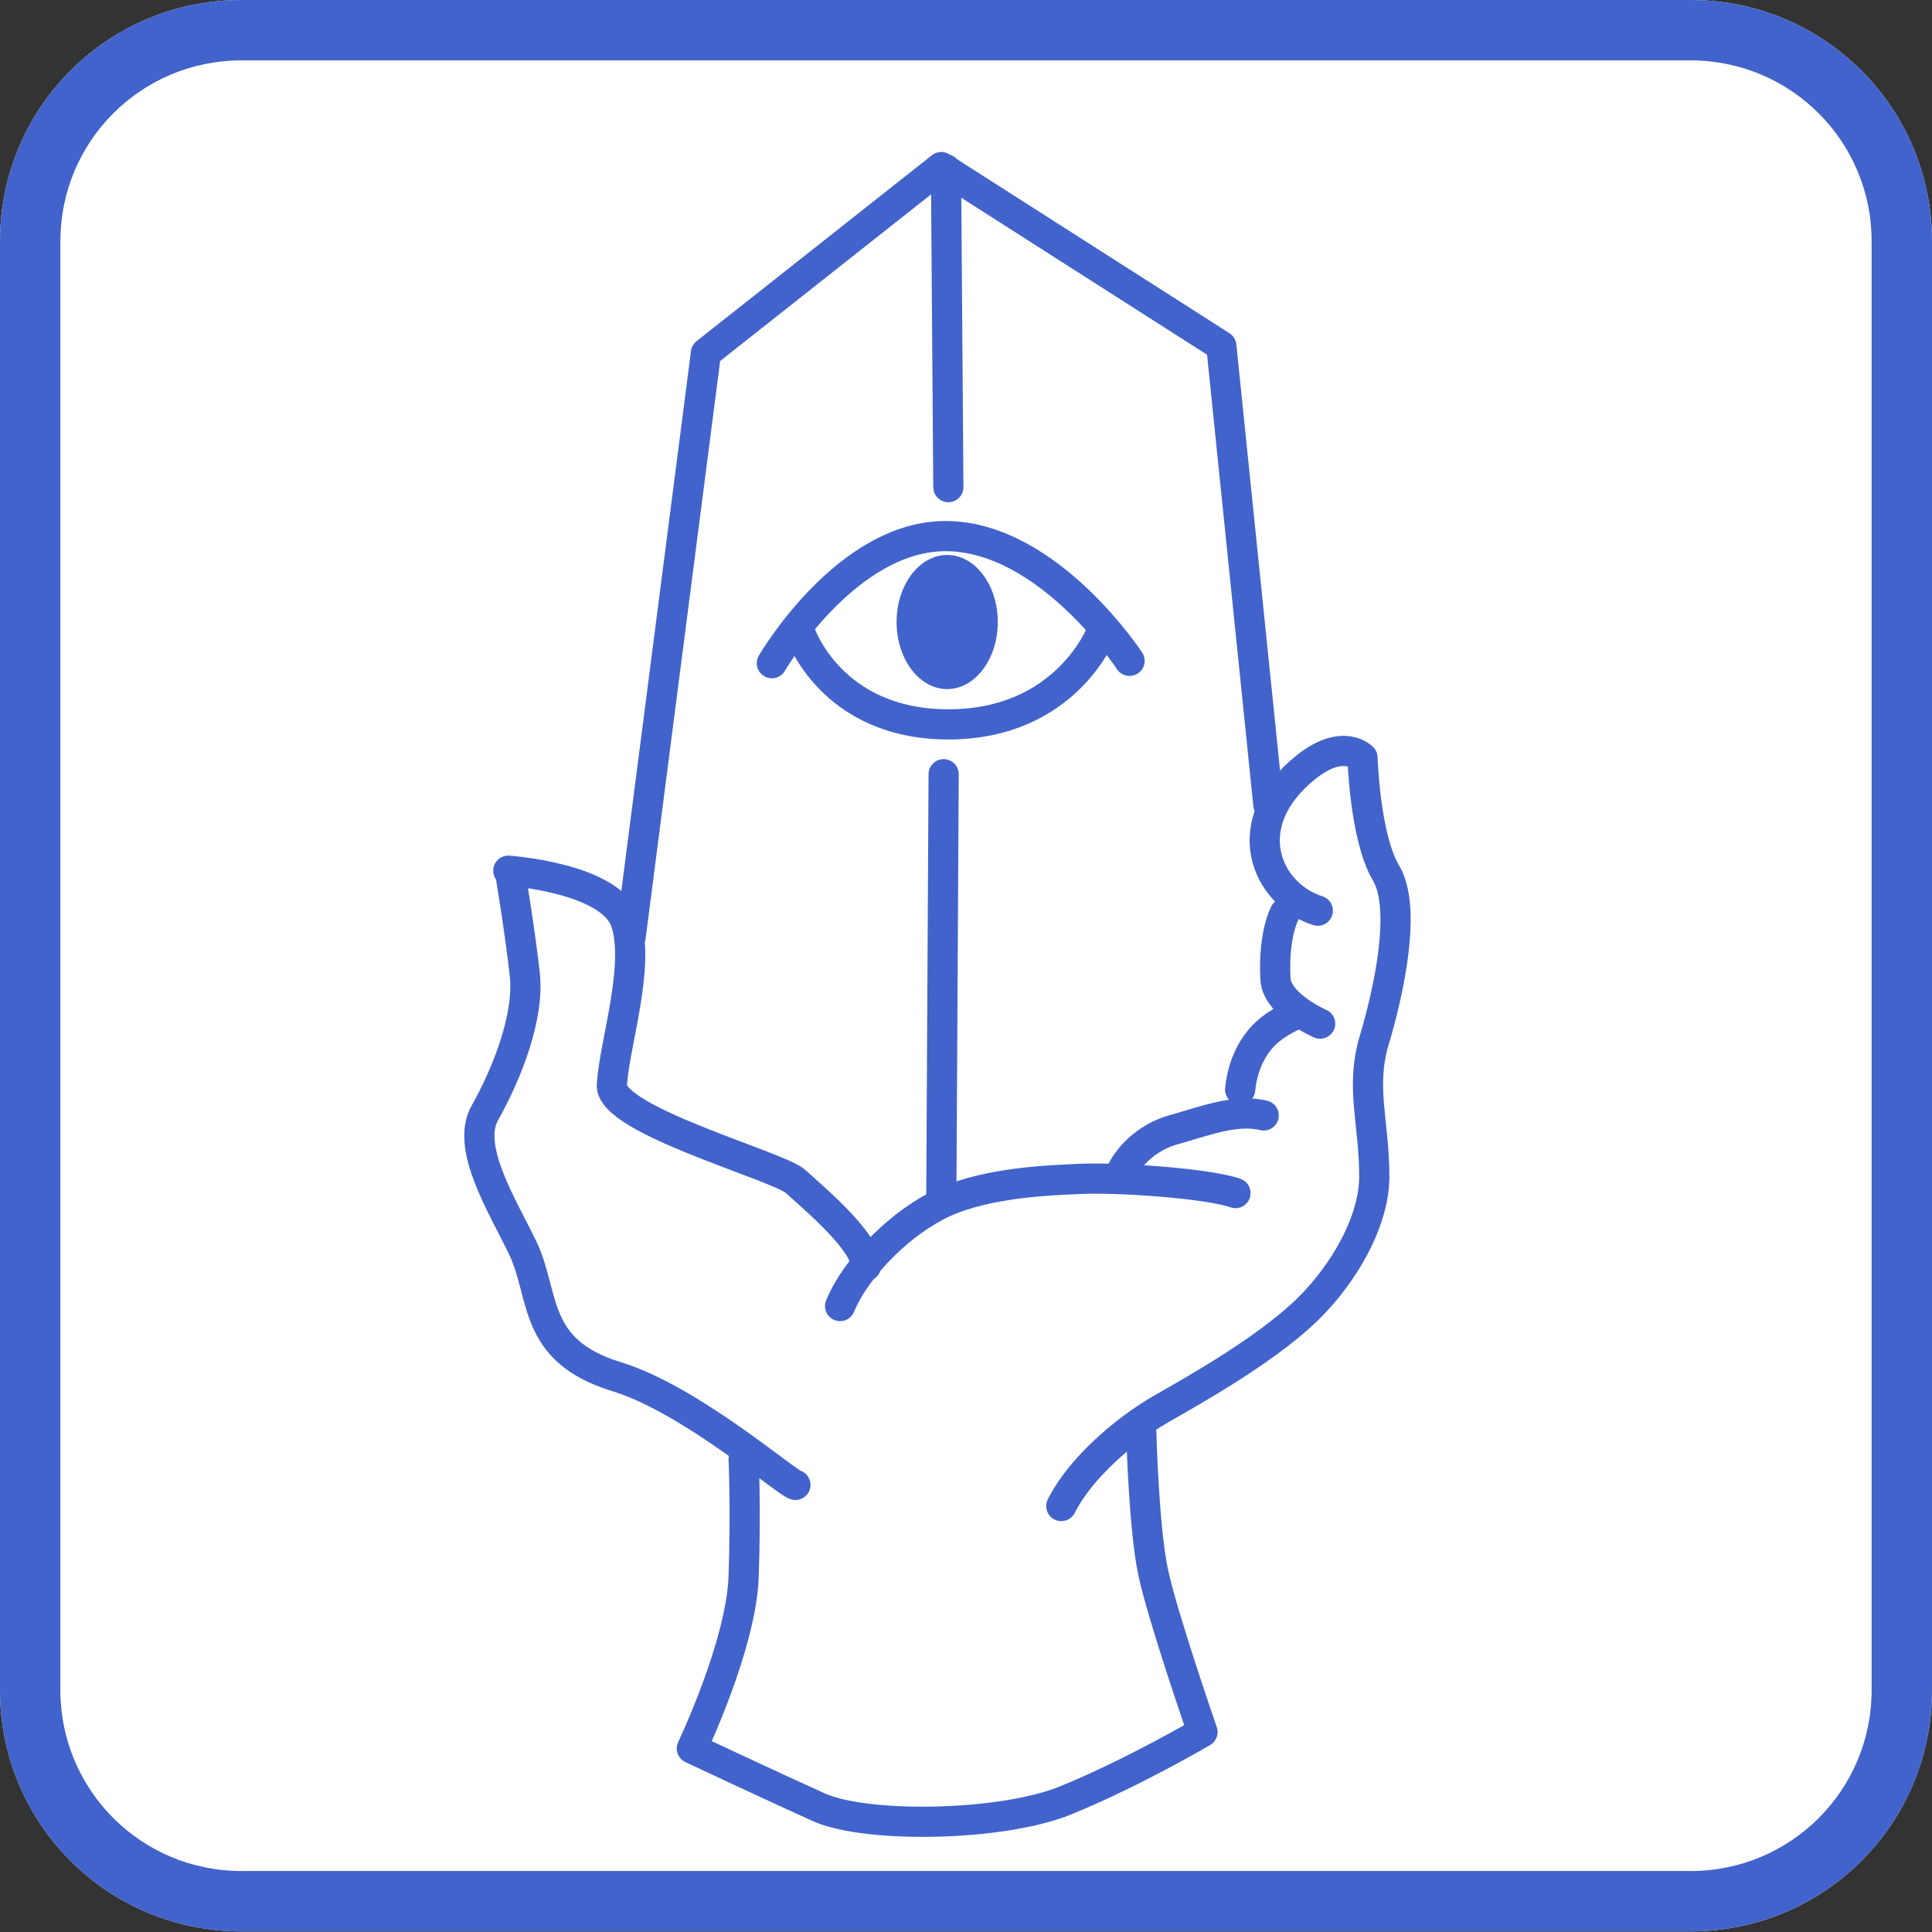 <?xml version="1.0" encoding="UTF-8" standalone="no"?>
<svg
   height="128"
   width="128"
   version="1.1"
   id="svg10"
   sodipodi:docname="icon.svg"
   inkscape:version="1.3 (0e150ed6c4, 2023-07-21)"
   inkscape:export-filename="icon.png"
   inkscape:export-xdpi="72"
   inkscape:export-ydpi="72"
   xmlns:inkscape="http://www.inkscape.org/namespaces/inkscape"
   xmlns:sodipodi="http://sodipodi.sourceforge.net/DTD/sodipodi-0.dtd"
   xmlns="http://www.w3.org/2000/svg"
   xmlns:svg="http://www.w3.org/2000/svg">
  <rect width="100%" height="100%" fill="#333333" stroke="none"/>
  <defs
     id="defs10" />
  <sodipodi:namedview
     id="namedview10"
     pagecolor="#ffffff"
     bordercolor="#111111"
     borderopacity="1"
     inkscape:showpageshadow="0"
     inkscape:pageopacity="0"
     inkscape:pagecheckerboard="1"
     inkscape:deskcolor="#d1d1d1"
     inkscape:zoom="6.4140625"
     inkscape:cx="64"
     inkscape:cy="64"
     inkscape:window-width="1920"
     inkscape:window-height="1017"
     inkscape:window-x="1912"
     inkscape:window-y="-8"
     inkscape:window-maximized="1"
     inkscape:current-layer="layer1" />
  <g
     transform="translate(32,32)"
     id="g2"
     style="display:inline;fill:#4263cb;fill-opacity:1;stroke:none;stroke-opacity:1"
     sodipodi:insensitive="true">
    <path
       d="m -16,-32 c -8.86,0 -16,7.13 -16,15.99 v 95.98 c 0,8.86 7.13,15.99 16,15.99 h 96 c 8.86,0 16,-7.13 16,-15.99 V -16.01 C 96,-24.86 88.86,-32 80,-32 Z"
       fill="#363d52"
       id="path1"
       style="fill:#ffffff;fill-opacity:1;stroke:none;stroke-opacity:1" />
  </g>
  <g
     inkscape:groupmode="layer"
     id="layer1"
     inkscape:label="my_art">
    <path
       style="fill:none;stroke:#4263cb;stroke-width:2;stroke-linecap:round;stroke-linejoin:round;stroke-dasharray:none;stroke-opacity:1"
       d="M 41.783,62.051 46.772,23.386 62.363,11.069 80.916,22.918 84.034,53.32"
       id="path11"
       sodipodi:nodetypes="ccccc" />
    <path
       style="fill:none;stroke:#4263cb;stroke-width:2;stroke-linecap:round;stroke-linejoin:round;stroke-dasharray:none;stroke-opacity:1"
       d="m 62.675,11.225 0.156,21.048"
       id="path12"
       sodipodi:nodetypes="cc" />
    <path
       style="fill:none;stroke:#4263cb;stroke-width:2;stroke-linecap:round;stroke-linejoin:round;stroke-dasharray:none;stroke-opacity:1"
       d="M 62.519,51.294 62.363,79.669"
       id="path13"
       sodipodi:nodetypes="cc" />
    <path
       style="fill:none;stroke:#4263cb;stroke-width:2;stroke-linecap:round;stroke-linejoin:round;stroke-dasharray:none;stroke-opacity:1"
       d="m 51.138,43.939 c 0,0 4.989,-8.575 11.693,-8.419 6.704,0.156 12.005,8.263 12.005,8.263"
       id="path14"
       sodipodi:nodetypes="csc" />
    <path
       style="fill:none;stroke:#4263cb;stroke-width:2;stroke-linecap:round;stroke-linejoin:round;stroke-dasharray:none;stroke-opacity:1"
       d="m 53.009,41.912 c 0,0 2.027,6.08 9.822,6.08 7.795,0 10.134,-6.08 10.134,-6.08"
       id="path15"
       sodipodi:nodetypes="csc" />
    <path
       style="fill:none;stroke:#4263cb;stroke-width:2;stroke-linecap:round;stroke-linejoin:round;stroke-dasharray:none;stroke-opacity:1"
       d="m 33.676,57.686 c 0,0 6.86,0.468 7.795,3.43 0.935,2.962 -0.749,7.957 -0.935,10.758 -0.156,2.339 11.019,5.365 12.161,6.392 1.559,1.403 4.677,4.054 4.677,5.613"
       id="path16"
       sodipodi:nodetypes="csssc" />
    <path
       style="fill:none;stroke:#4263cb;stroke-width:2;stroke-linecap:round;stroke-linejoin:round;stroke-dasharray:none;stroke-opacity:1"
       d="m 55.659,86.529 c 1.091,-2.65 4.12,-5.611 6.86,-6.86 2.98,-1.358 7.172,-1.473 8.887,-1.559 2.751,-0.138 8.731,0.312 10.446,0.935"
       id="path17"
       sodipodi:nodetypes="cssc" />
    <path
       style="fill:none;stroke:#4263cb;stroke-width:2;stroke-linecap:round;stroke-linejoin:round;stroke-dasharray:none;stroke-opacity:1"
       d="m 74.368,77.486 c 0,0 0.967,-1.976 3.43,-2.65 1.828,-0.501 4.054,-1.403 5.924,-0.935"
       id="path18"
       sodipodi:nodetypes="csc" />
    <path
       style="fill:none;stroke:#4263cb;stroke-width:2;stroke-linecap:round;stroke-linejoin:round;stroke-dasharray:none;stroke-opacity:1"
       d="m 82.163,72.185 c 0.156,-1.559 0.769,-2.776 1.559,-3.586 0.916,-0.938 2.183,-1.403 2.183,-1.403"
       id="path19"
       sodipodi:nodetypes="csc"
       inkscape:export-filename="path19.png"
       inkscape:export-xdpi="72"
       inkscape:export-ydpi="72" />
    <path
       style="fill:none;stroke:#4263cb;stroke-width:2;stroke-linecap:round;stroke-linejoin:round;stroke-dasharray:none;stroke-opacity:1"
       d="m 87.308,60.336 c -3.43,-1.091 -5.457,-5.769 -0.78,-9.51 2.465,-1.972 3.742,-0.624 3.742,-0.624 0,0 0.156,5.301 1.559,7.639 1.403,2.339 0.156,7.951 -0.78,11.069 -0.935,3.118 0,5.443 0,9.043 0,2.65 -1.605,5.79 -3.898,8.263 -2.774,2.993 -8.231,5.978 -10.29,7.172 -2.361,1.369 -5.301,3.898 -6.548,6.392"
       id="path20"
       sodipodi:nodetypes="cscsssssc" />
    <path
       style="fill:none;stroke:#4263cb;stroke-width:2;stroke-linecap:round;stroke-linejoin:round;stroke-dasharray:none;stroke-opacity:1"
       d="m 75.615,94.948 c 0,0 0.156,6.236 0.78,9.199 0.624,2.962 3.274,10.602 3.274,10.602 0,0 -4.525,2.673 -9.043,4.521 -4.288,1.754 -13.252,1.871 -16.37,0.468 -3.118,-1.403 -8.419,-3.898 -8.419,-3.898 0,0 3.274,-6.86 3.43,-11.381 0.156,-4.521 -10e-7,-7.795 -10e-7,-7.795"
       id="path21"
       sodipodi:nodetypes="cscsscsc" />
    <path
       style="fill:none;stroke:#4263cb;stroke-width:2;stroke-linecap:round;stroke-linejoin:round;stroke-dasharray:none;stroke-opacity:1"
       d="M 52.697,98.378 C 52.073,98.222 45.73,92.7 40.848,91.206 35.18,89.472 36.153,85.811 34.611,82.631 33.27,79.862 30.843,76.01 32.117,73.744 33.609,71.09 35.079,67.352 34.767,64.546 34.456,61.739 33.832,57.998 33.832,57.998"
       id="path22"
       sodipodi:nodetypes="csassc" />
    <path
       style="fill:none;stroke:#4263cb;stroke-width:2;stroke-linecap:round;stroke-linejoin:round;stroke-dasharray:none;stroke-opacity:1"
       d="m 85.125,60.492 c 0,0 -0.78,1.403 -0.624,4.365 0.091,1.72 2.962,2.962 2.962,2.962"
       id="path23"
       sodipodi:nodetypes="csc" />
    <ellipse
       style="fill:#4263cb;fill-opacity:1;stroke:none;stroke-width:2;stroke-linecap:round;stroke-linejoin:round;stroke-opacity:1"
       id="path24"
       cx="62.753"
       cy="41.211"
       rx="3.352"
       ry="4.443" />
  </g>
  <g
     inkscape:groupmode="layer"
     id="layer2"
     inkscape:label="Layer 1"
     style="display:inline"
     sodipodi:insensitive="true">
    <path
       d="m -16,-32 c -8.86,0 -16,7.13 -16,15.99 v 95.98 c 0,8.86 7.13,15.99 16,15.99 h 96 c 8.86,0 16,-7.13 16,-15.99 V -16.01 C 96,-24.86 88.86,-32 80,-32 Z m 0,4 h 96 c 6.64,0 12,5.35 12,11.99 v 95.98 c 0,6.64 -5.35,11.99 -12,11.99 h -96 c -6.64,0 -12,-5.35 -12,-11.99 v -95.98 c 0,-6.64 5.36,-11.99 12,-11.99 z"
       fill-opacity=".4"
       id="path2"
       style="fill:#4263cb;fill-opacity:1;stroke:none;stroke-opacity:1"
       transform="translate(32,32)" />
  </g>
</svg>
